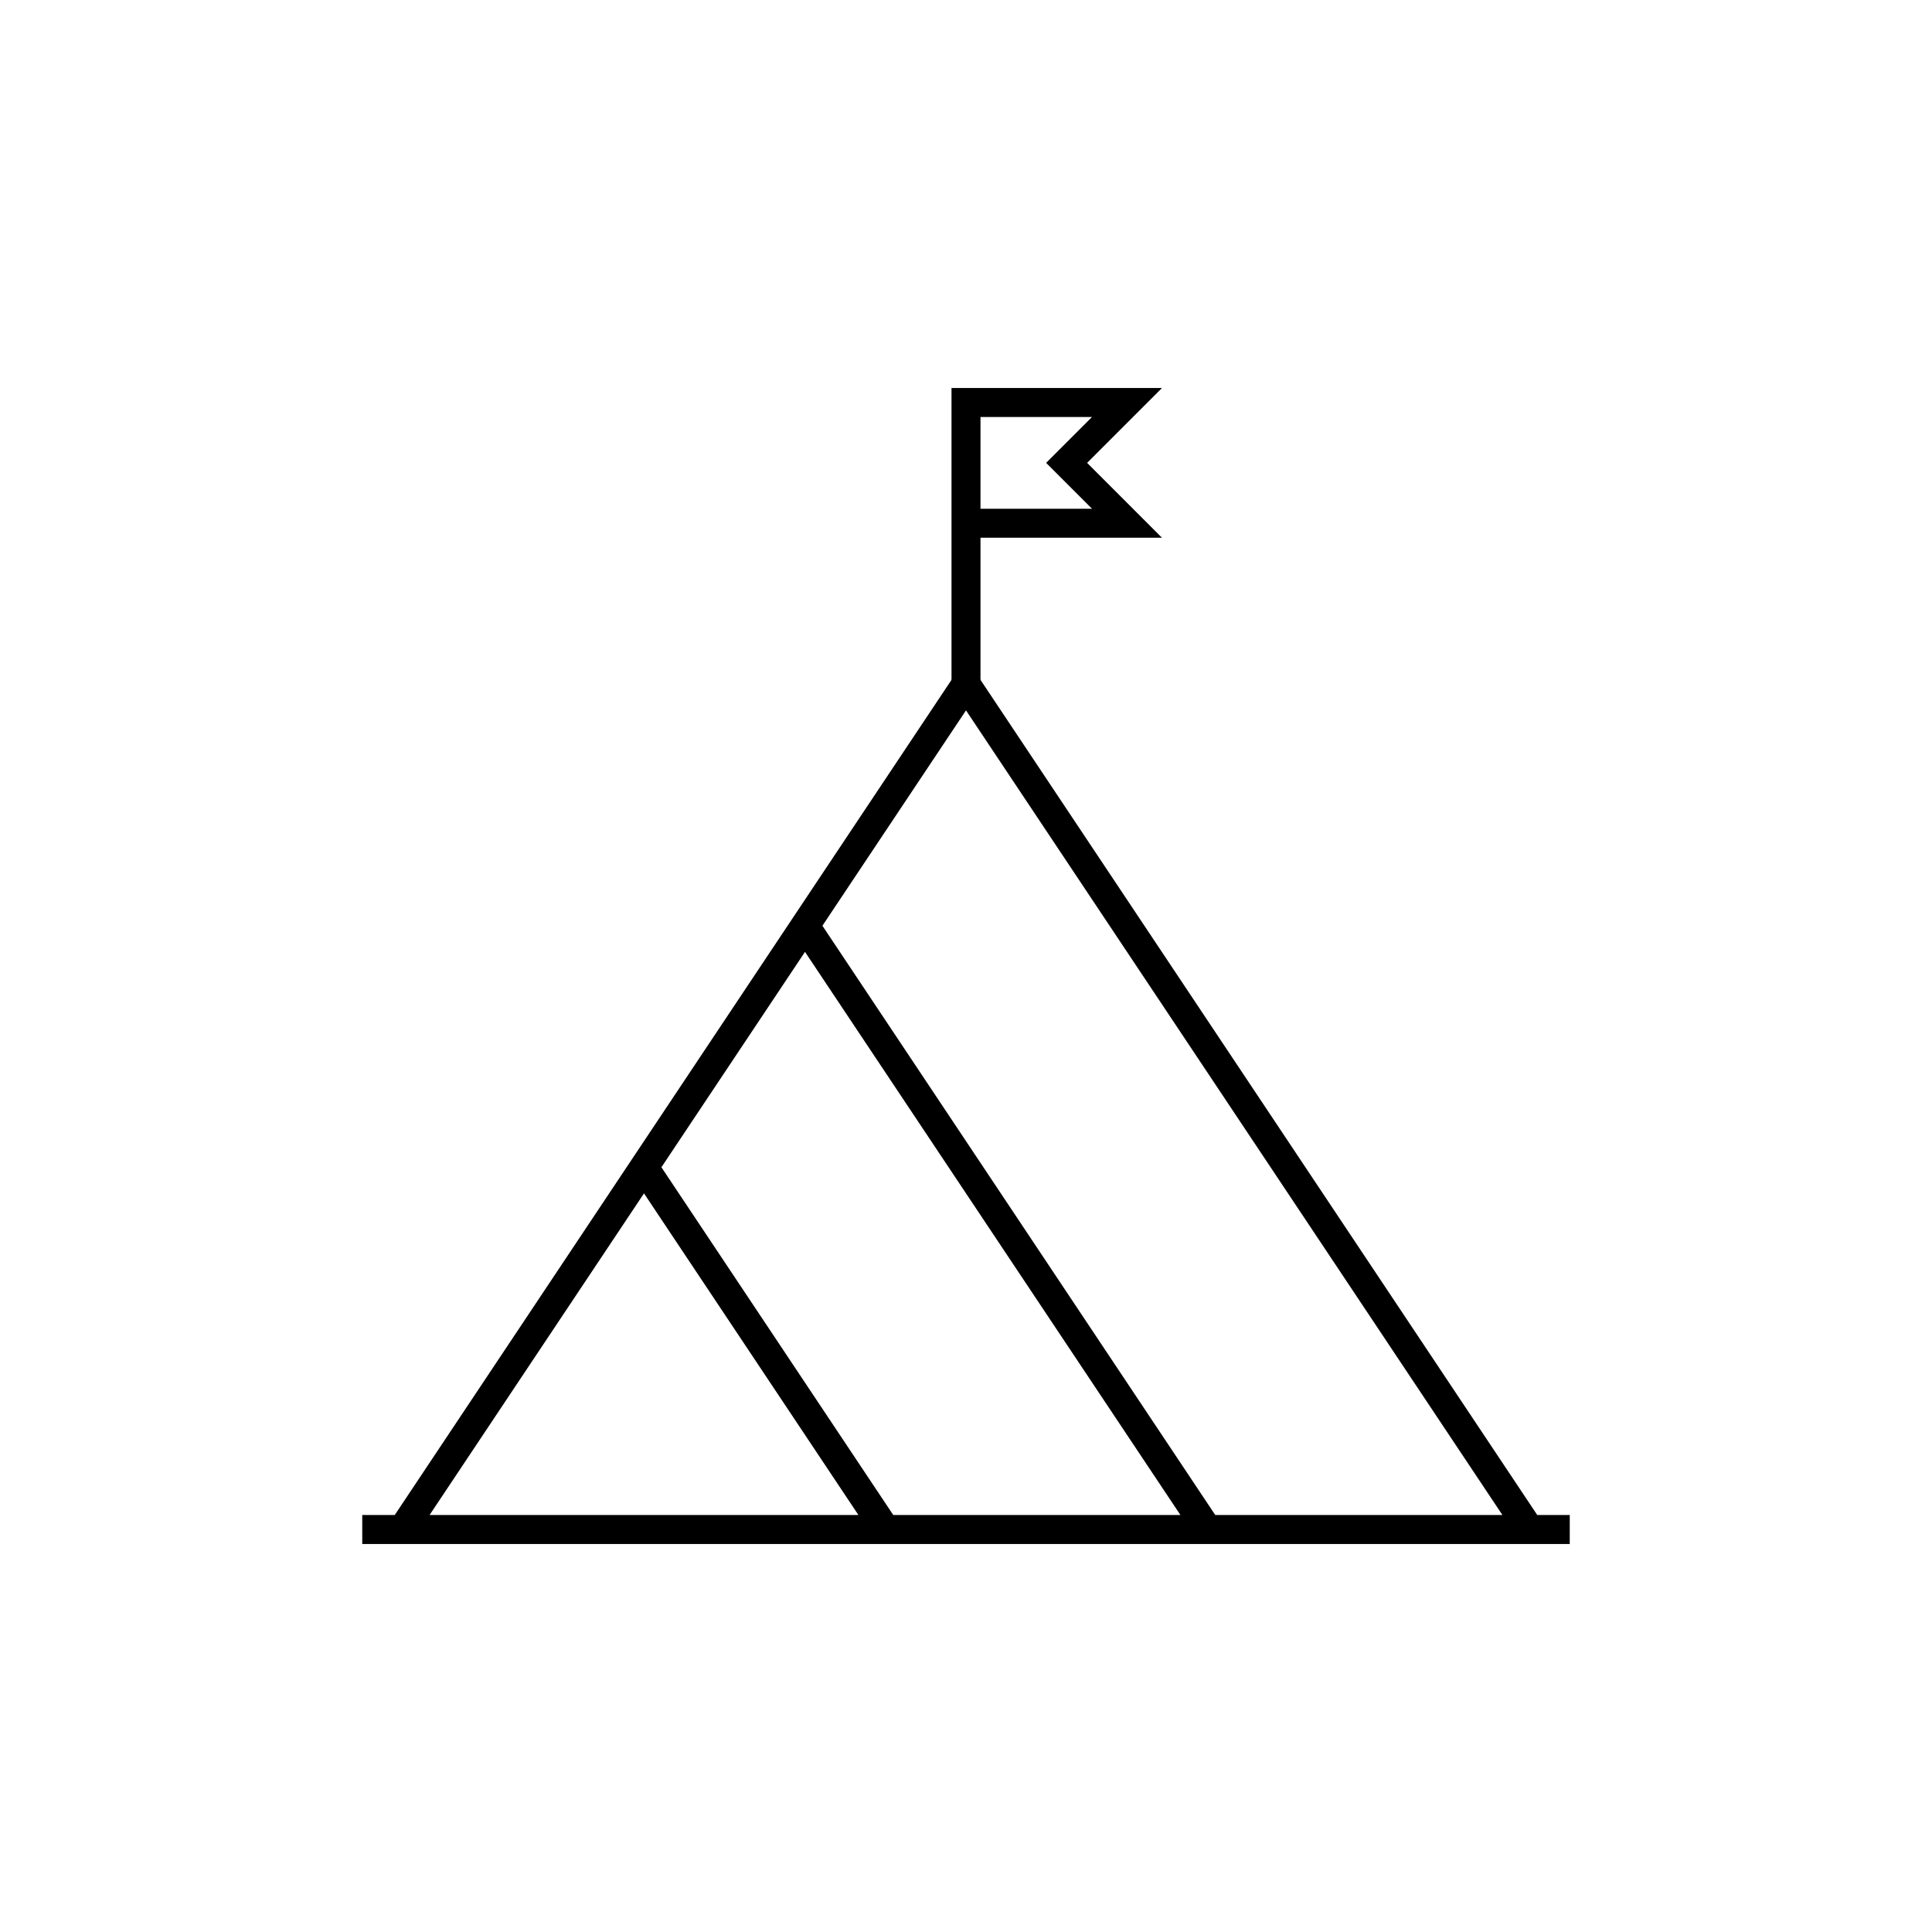 <?xml version="1.0" encoding="iso-8859-1"?>
<!-- Generator: Adobe Illustrator 24.1.2, SVG Export Plug-In . SVG Version: 6.00 Build 0)  -->
<svg version="1.1" xmlns="http://www.w3.org/2000/svg" xmlns:xlink="http://www.w3.org/1999/xlink" x="0px" y="0px"
	 viewBox="0 0 48 48" style="enable-background:new 0 0 48 48;" xml:space="preserve">
<g id="hills">
	<g id="hills_1_">
		<path style="fill:none;stroke:#000000;stroke-width:0.72;stroke-linejoin:round;stroke-miterlimit:10;" d="M20,23l4-6l14,21
			 M30,38L20,23l-4,6 M22,38l-6-9l-6,9 M9,38h30"/>
		<polyline style="fill:none;stroke:#000000;stroke-width:0.72;stroke-linecap:round;stroke-miterlimit:10;" points="24,17 24,10 
			28,10 26.5,11.5 28,13 24,13 		"/>
	</g>
</g>
<g id="Layer_1">
</g>
</svg>
